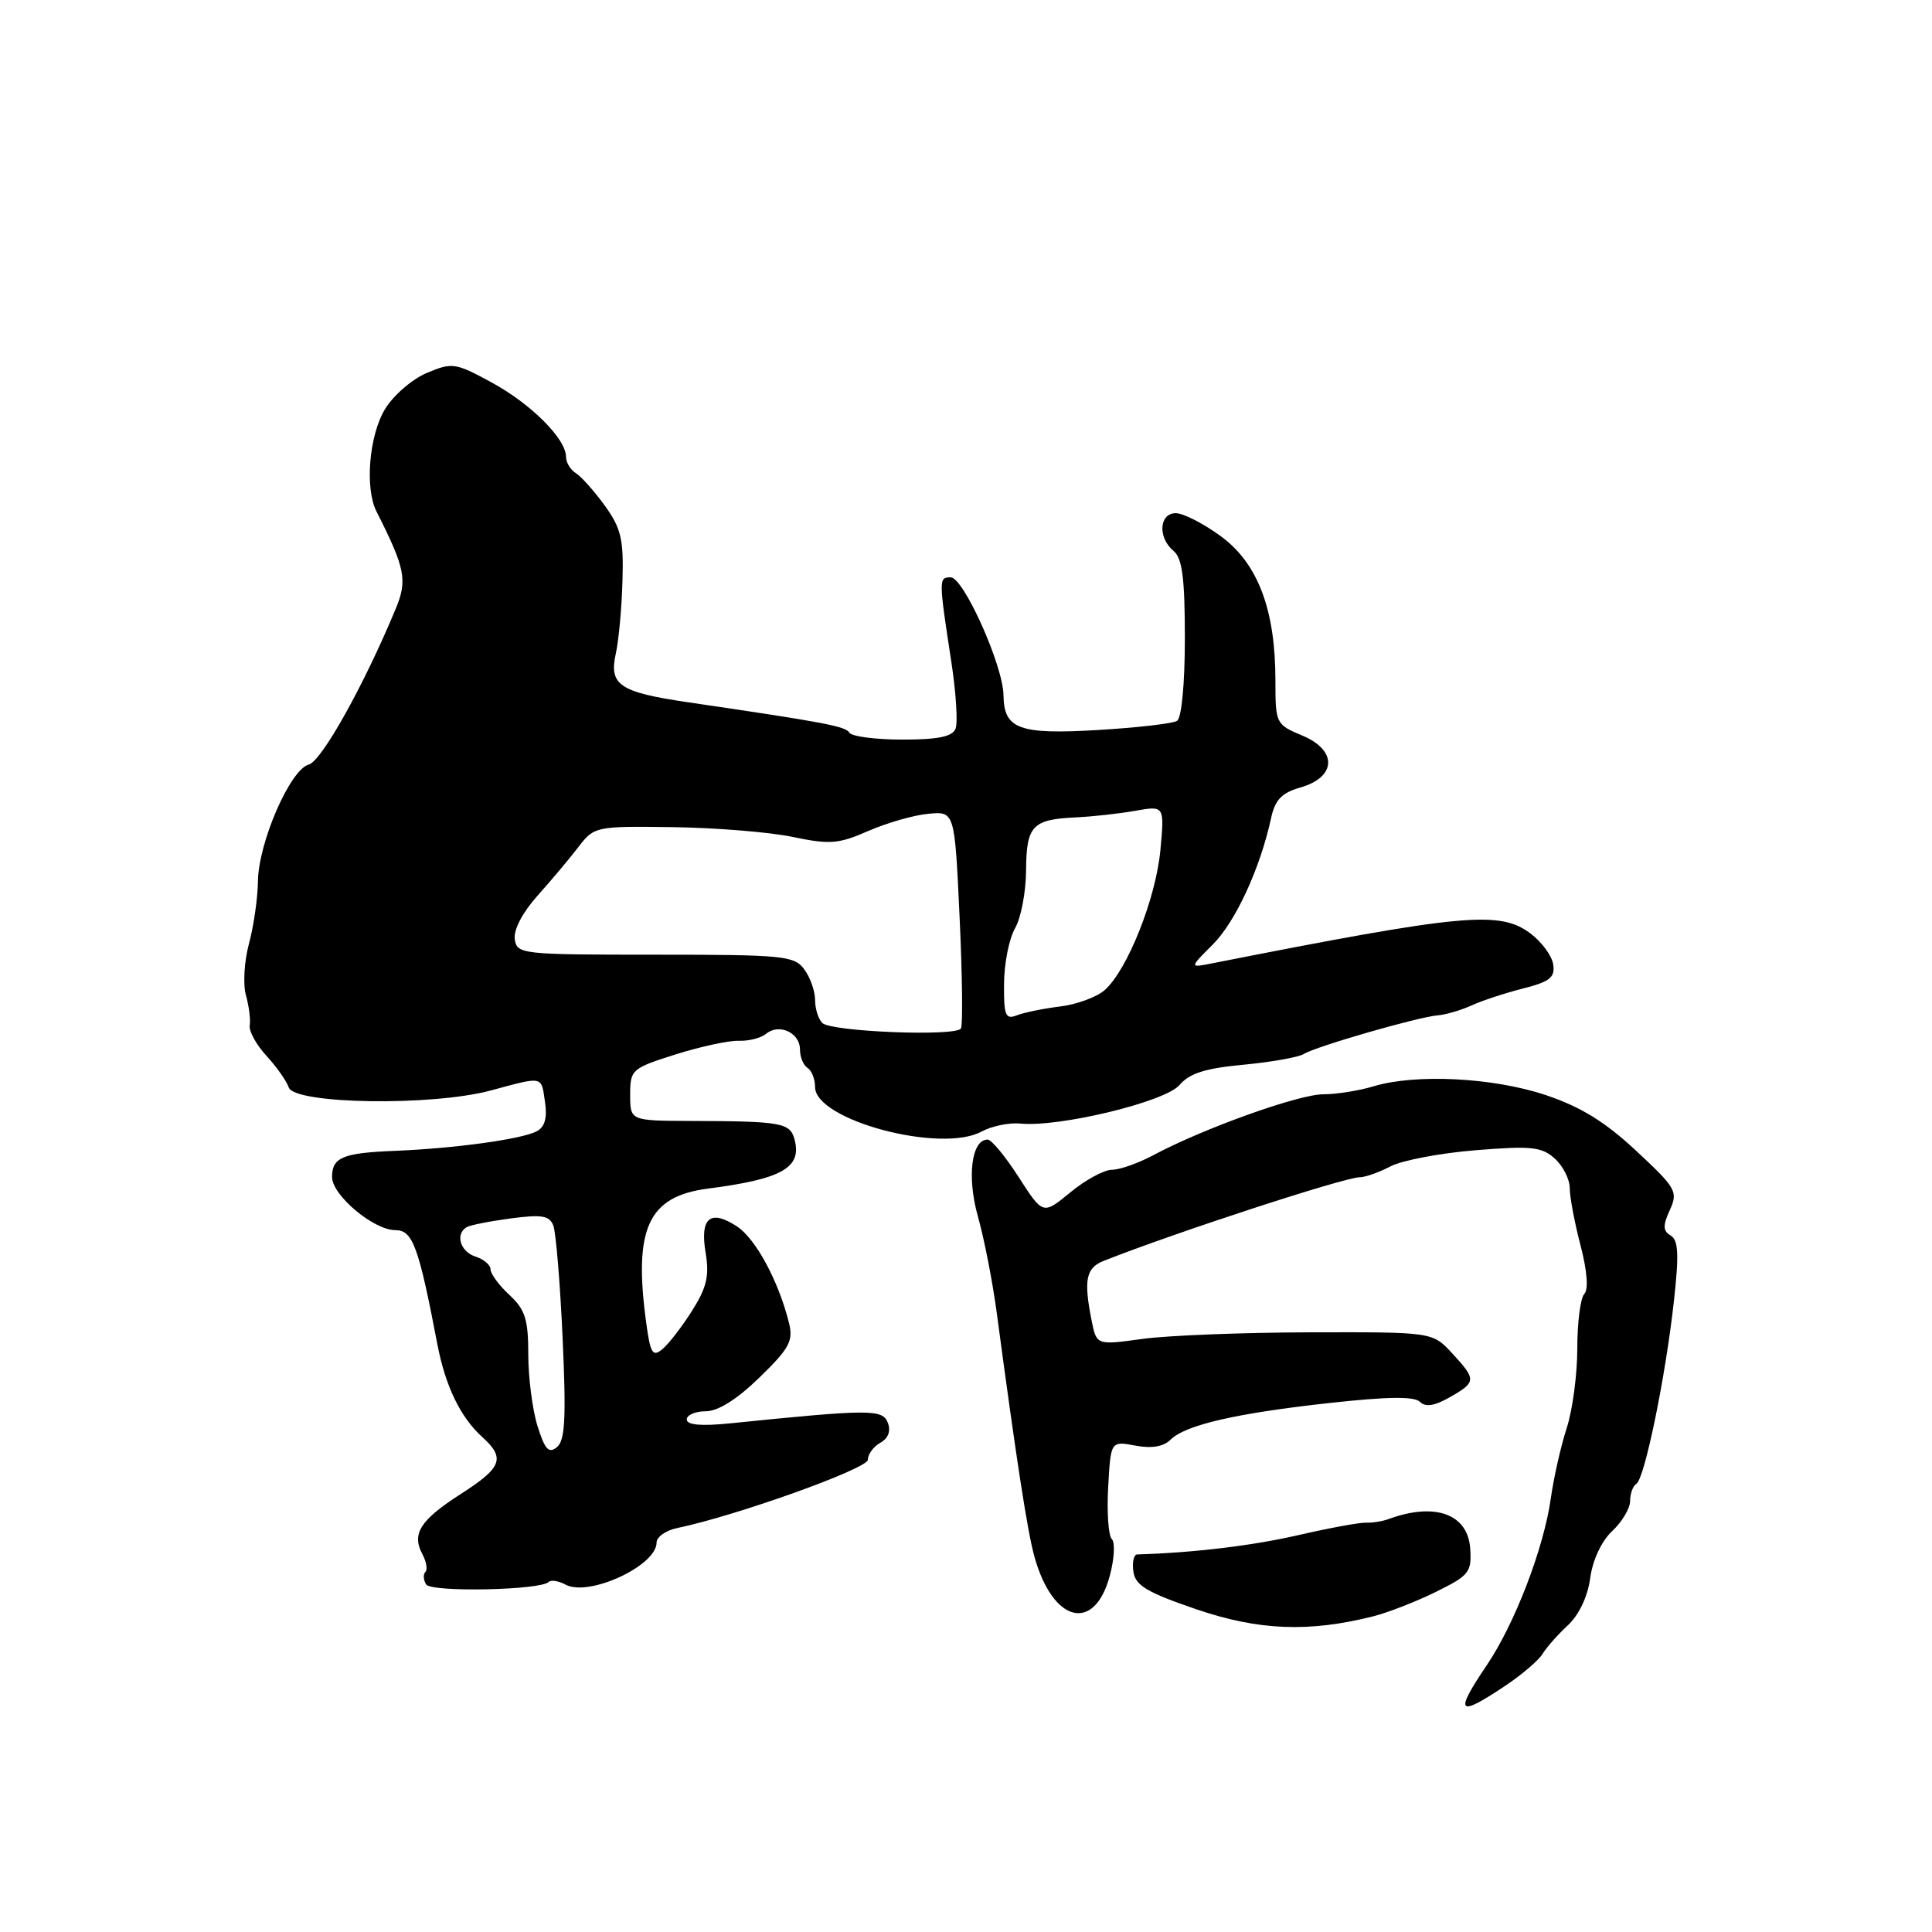 <?xml version="1.0" encoding="UTF-8" standalone="no"?>
<!DOCTYPE svg PUBLIC "-//W3C//DTD SVG 1.1//EN" "http://www.w3.org/Graphics/SVG/1.1/DTD/svg11.dtd" >
<svg xmlns="http://www.w3.org/2000/svg" xmlns:xlink="http://www.w3.org/1999/xlink" version="1.1" viewBox="0 0 256 256">
 <g >
 <path fill="currentColor"
d=" M 199.52 223.33 C 201.71 221.86 203.91 219.97 204.41 219.13 C 204.91 218.30 206.41 216.60 207.75 215.36 C 209.23 213.98 210.38 211.55 210.71 209.11 C 211.03 206.72 212.20 204.22 213.62 202.88 C 214.93 201.66 216.00 199.86 216.00 198.88 C 216.00 197.91 216.37 196.89 216.83 196.61 C 217.92 195.93 220.68 182.52 221.79 172.50 C 222.49 166.24 222.40 164.33 221.38 163.72 C 220.34 163.10 220.32 162.40 221.26 160.34 C 222.37 157.89 222.11 157.43 216.78 152.47 C 212.65 148.62 209.42 146.64 204.78 145.09 C 197.80 142.77 187.59 142.26 182.01 143.94 C 180.09 144.52 177.08 145.00 175.33 145.00 C 172.08 145.00 159.41 149.54 152.86 153.05 C 150.86 154.12 148.38 155.00 147.34 155.00 C 146.30 155.00 143.82 156.35 141.83 157.99 C 138.20 160.98 138.20 160.98 134.99 155.99 C 133.23 153.25 131.38 151.00 130.87 151.00 C 128.72 151.00 128.10 155.94 129.58 161.20 C 130.41 164.12 131.53 169.88 132.08 174.00 C 134.67 193.38 136.14 202.94 137.06 206.24 C 139.48 215.00 145.00 216.42 147.05 208.81 C 147.65 206.58 147.78 204.38 147.32 203.93 C 146.87 203.48 146.65 200.37 146.84 197.03 C 147.18 190.94 147.18 190.94 150.44 191.55 C 152.58 191.96 154.17 191.69 155.10 190.77 C 157.08 188.81 163.79 187.26 176.30 185.89 C 183.83 185.06 187.41 185.01 188.15 185.75 C 188.88 186.48 190.07 186.30 192.09 185.15 C 195.64 183.13 195.65 182.81 192.40 179.30 C 189.81 176.50 189.81 176.50 173.65 176.54 C 164.77 176.56 154.76 176.95 151.40 177.41 C 145.30 178.25 145.30 178.25 144.65 175.00 C 143.57 169.60 143.89 168.00 146.25 167.07 C 155.69 163.33 178.14 156.00 180.18 155.99 C 180.91 155.99 182.74 155.34 184.27 154.54 C 185.79 153.75 190.86 152.79 195.53 152.41 C 202.92 151.81 204.30 151.96 206.02 153.52 C 207.11 154.50 208.00 156.27 208.00 157.44 C 208.00 158.61 208.64 162.02 209.43 165.03 C 210.31 168.41 210.50 170.86 209.93 171.45 C 209.42 171.97 209.00 175.22 209.00 178.67 C 209.00 182.11 208.37 186.86 207.60 189.22 C 206.83 191.57 205.89 195.74 205.50 198.48 C 204.58 205.09 200.74 215.12 197.01 220.64 C 192.65 227.10 193.13 227.61 199.52 223.33 Z  M 182.00 214.16 C 183.93 213.67 187.65 212.22 190.27 210.93 C 194.67 208.76 195.02 208.33 194.81 205.19 C 194.50 200.60 190.15 199.03 184.00 201.28 C 183.18 201.59 181.82 201.80 181.00 201.76 C 180.18 201.73 176.12 202.47 172.00 203.42 C 165.95 204.81 158.14 205.75 150.68 205.97 C 150.23 205.99 150.00 207.01 150.18 208.25 C 150.44 210.09 151.98 211.00 158.50 213.23 C 166.77 216.06 173.47 216.32 182.00 214.16 Z  M 72.72 209.61 C 73.02 209.31 74.03 209.48 74.96 209.98 C 78.03 211.62 87.00 207.47 87.00 204.40 C 87.00 203.65 88.24 202.78 89.75 202.47 C 97.62 200.83 115.00 194.60 115.00 193.42 C 115.00 192.69 115.74 191.68 116.65 191.17 C 117.70 190.59 118.07 189.61 117.64 188.52 C 116.95 186.71 115.31 186.71 96.75 188.60 C 92.90 188.99 91.00 188.82 91.00 188.09 C 91.00 187.49 92.13 187.00 93.52 187.00 C 95.14 187.00 97.66 185.42 100.63 182.53 C 104.61 178.66 105.14 177.68 104.54 175.28 C 103.17 169.76 100.14 164.13 97.64 162.50 C 94.11 160.19 92.72 161.37 93.50 166.01 C 94.01 169.04 93.65 170.60 91.71 173.67 C 90.37 175.79 88.60 178.09 87.77 178.77 C 86.49 179.84 86.18 179.35 85.64 175.37 C 83.91 162.79 85.86 158.53 93.78 157.50 C 103.61 156.23 106.27 154.73 105.29 151.02 C 104.70 148.76 103.62 148.57 91.50 148.53 C 83.50 148.50 83.50 148.50 83.50 145.06 C 83.50 141.73 83.70 141.56 89.50 139.72 C 92.80 138.68 96.58 137.86 97.90 137.91 C 99.21 137.96 100.84 137.54 101.52 136.98 C 103.23 135.56 106.00 136.84 106.00 139.05 C 106.00 140.06 106.45 141.16 107.00 141.50 C 107.55 141.84 108.00 142.98 108.00 144.04 C 108.00 148.43 124.68 152.88 130.08 149.93 C 131.41 149.21 133.72 148.73 135.22 148.88 C 140.40 149.38 154.38 146.00 156.28 143.78 C 157.62 142.21 159.72 141.55 164.78 141.08 C 168.48 140.73 172.07 140.09 172.76 139.66 C 174.36 138.66 187.83 134.77 190.50 134.54 C 191.60 134.45 193.62 133.85 195.00 133.22 C 196.38 132.59 199.44 131.58 201.81 130.98 C 205.36 130.08 206.07 129.52 205.81 127.80 C 205.64 126.64 204.27 124.79 202.77 123.67 C 198.68 120.63 193.91 121.08 160.55 127.66 C 157.60 128.25 157.60 128.25 160.73 125.12 C 163.73 122.11 167.00 115.01 168.43 108.38 C 168.95 105.98 169.84 105.05 172.30 104.35 C 177.10 102.98 177.24 99.42 172.57 97.47 C 169.06 96.00 169.00 95.88 169.00 90.17 C 169.00 80.80 166.69 74.68 161.79 71.07 C 159.49 69.38 156.79 68.00 155.80 68.00 C 153.58 68.00 153.39 71.25 155.50 73.00 C 156.66 73.96 157.00 76.61 157.00 84.56 C 157.00 90.61 156.57 95.15 155.96 95.52 C 155.39 95.88 150.68 96.42 145.49 96.73 C 135.03 97.35 133.02 96.61 132.97 92.13 C 132.92 88.19 127.68 76.50 125.97 76.50 C 124.37 76.50 124.37 76.70 126.07 87.79 C 126.68 91.81 126.93 95.74 126.62 96.54 C 126.21 97.61 124.33 98.00 119.59 98.00 C 116.03 98.00 112.87 97.59 112.56 97.09 C 112.03 96.23 109.33 95.72 91.07 93.04 C 82.07 91.71 80.67 90.76 81.60 86.59 C 81.98 84.89 82.38 80.58 82.48 77.00 C 82.65 71.46 82.30 69.99 80.14 67.00 C 78.75 65.08 77.02 63.14 76.31 62.70 C 75.59 62.26 75.00 61.28 75.00 60.53 C 75.00 58.15 70.36 53.51 65.13 50.67 C 60.35 48.07 59.93 48.00 56.57 49.41 C 54.63 50.22 52.14 52.37 51.03 54.19 C 48.91 57.65 48.32 64.68 49.88 67.76 C 53.72 75.36 54.02 76.88 52.40 80.75 C 48.18 90.89 42.60 100.87 40.91 101.31 C 38.46 101.95 34.25 111.62 34.18 116.76 C 34.15 118.99 33.62 122.71 32.99 125.04 C 32.36 127.37 32.18 130.45 32.59 131.88 C 32.99 133.32 33.22 135.12 33.09 135.87 C 32.96 136.62 33.95 138.42 35.28 139.87 C 36.62 141.32 37.96 143.22 38.26 144.09 C 39.03 146.31 57.25 146.59 65.00 144.50 C 72.09 142.60 71.70 142.51 72.22 146.05 C 72.53 148.17 72.18 149.36 71.08 149.92 C 69.06 150.96 60.25 152.17 52.37 152.49 C 45.40 152.77 44.00 153.35 44.00 155.97 C 44.00 158.37 49.51 163.00 52.38 163.00 C 54.69 163.00 55.46 165.09 57.96 178.15 C 59.02 183.68 61.01 187.80 63.90 190.41 C 66.99 193.21 66.53 194.45 61.09 197.94 C 55.68 201.41 54.52 203.23 55.97 205.94 C 56.50 206.93 56.68 207.99 56.36 208.30 C 56.05 208.61 56.10 209.35 56.46 209.94 C 57.12 211.01 71.62 210.72 72.72 209.61 Z  M 71.22 188.95 C 70.55 186.80 70.00 182.53 70.00 179.47 C 70.00 174.82 69.59 173.52 67.50 171.59 C 66.12 170.31 65.00 168.79 65.00 168.20 C 65.00 167.62 64.10 166.85 63.00 166.50 C 61.00 165.86 60.29 163.56 61.81 162.62 C 62.25 162.34 64.88 161.82 67.66 161.45 C 71.79 160.90 72.81 161.07 73.32 162.40 C 73.66 163.28 74.22 170.00 74.55 177.32 C 75.03 187.87 74.88 190.86 73.80 191.75 C 72.72 192.65 72.20 192.08 71.22 188.95 Z  M 108.96 135.55 C 108.43 135.03 108.00 133.65 108.00 132.49 C 108.00 131.33 107.36 129.51 106.57 128.44 C 105.25 126.64 103.80 126.50 86.82 126.50 C 69.08 126.50 68.49 126.44 68.21 124.44 C 68.03 123.21 69.25 120.89 71.21 118.70 C 73.02 116.68 75.46 113.78 76.63 112.25 C 78.74 109.50 78.90 109.47 89.13 109.60 C 94.84 109.68 102.00 110.26 105.05 110.90 C 109.96 111.93 111.13 111.83 115.05 110.11 C 117.50 109.04 121.08 108.01 123.00 107.83 C 126.50 107.50 126.50 107.50 127.15 121.50 C 127.51 129.20 127.59 135.85 127.33 136.28 C 126.65 137.37 110.13 136.71 108.96 135.55 Z  M 133.04 130.36 C 133.05 127.69 133.71 124.38 134.50 123.00 C 135.29 121.62 135.95 118.16 135.96 115.31 C 136.00 109.42 136.79 108.58 142.50 108.31 C 144.70 108.21 148.26 107.82 150.40 107.44 C 154.30 106.75 154.30 106.75 153.76 112.62 C 153.17 119.03 149.40 128.51 146.39 131.18 C 145.35 132.11 142.69 133.09 140.50 133.36 C 138.30 133.63 135.71 134.16 134.75 134.53 C 133.23 135.13 133.00 134.58 133.04 130.36 Z "/>
</g>
</svg>